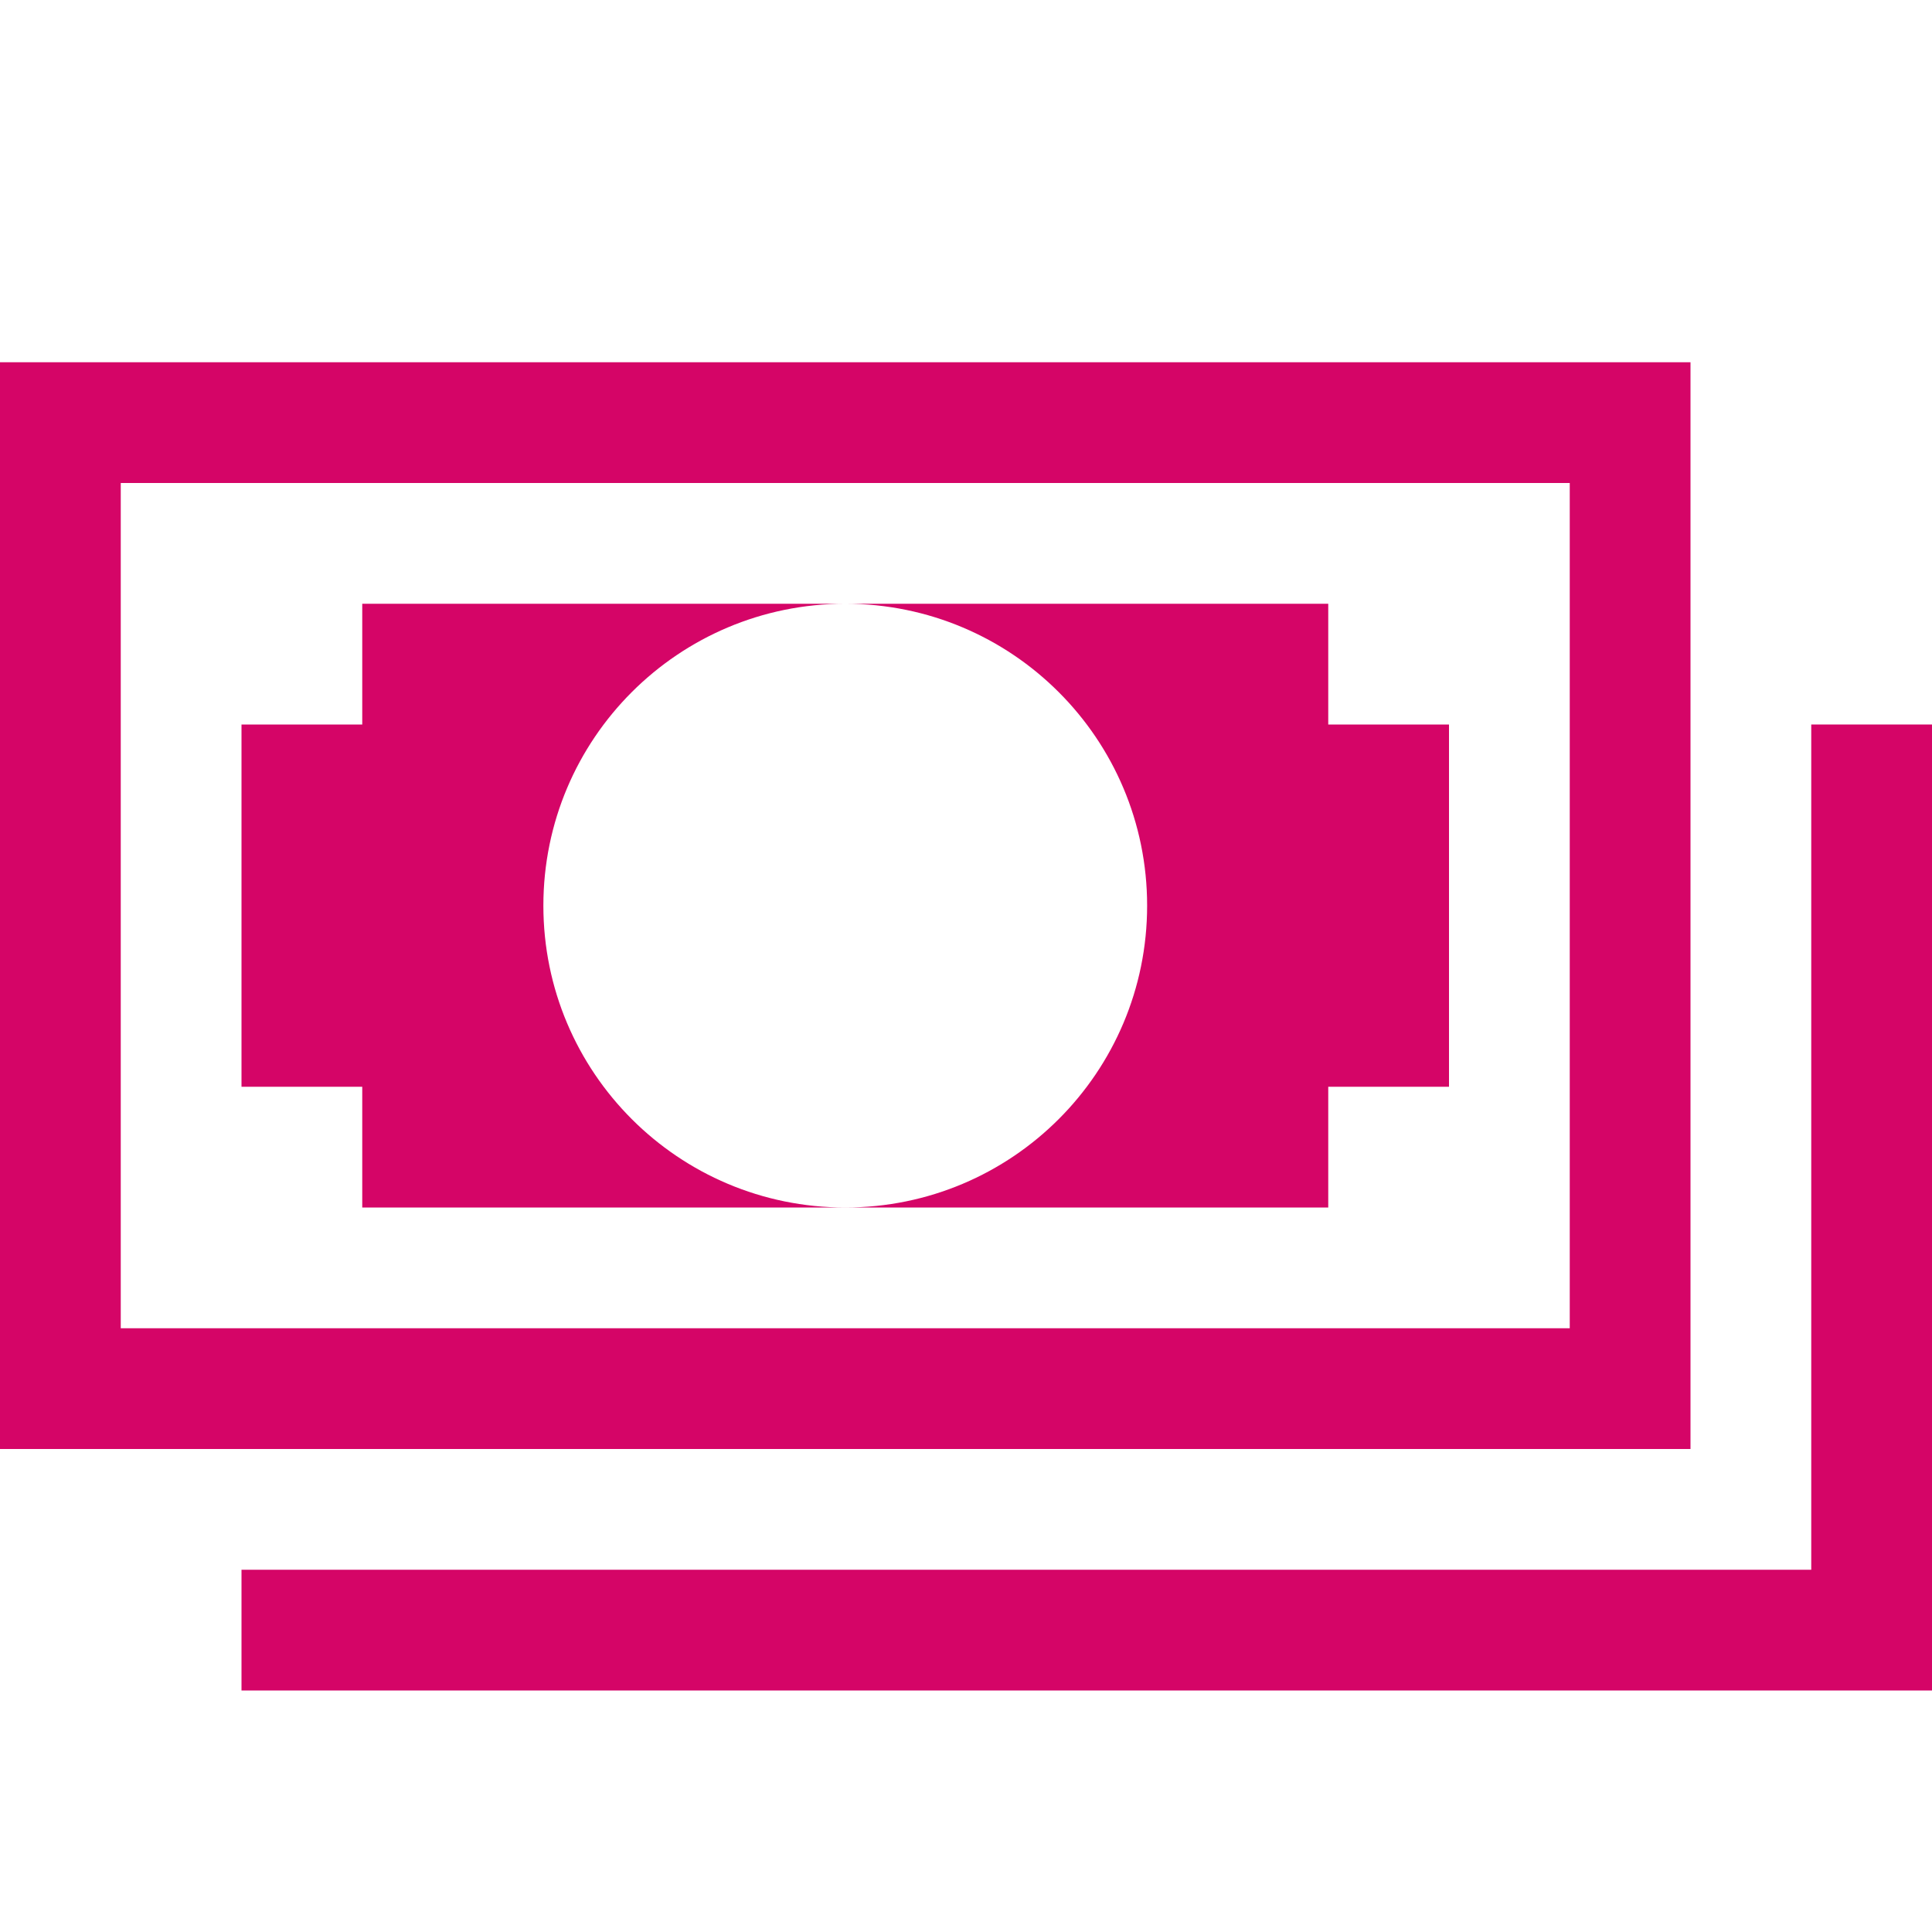 <svg width="24" height="24" viewBox="0 0 24 24" fill="none" xmlns="http://www.w3.org/2000/svg">
<path d="M24 21H3V19.5H22.5V9H24V21Z" fill="#D50567"/>
<path d="M19.5 6V16.5H1.5V6H19.5ZM21 4.5H0V18H21V4.5Z" fill="#D50567"/>
<path d="M4.5 9H3V13.5H4.5V15H10.5C8.428 15 6.75 13.322 6.75 11.25C6.75 9.178 8.428 7.5 10.5 7.5H4.5V9Z" fill="#D50567"/>
<path d="M16.5 9V7.5H10.5C12.572 7.5 14.25 9.178 14.25 11.25C14.25 13.322 12.572 15 10.5 15H16.5V13.5H18V9H16.5Z" fill="#D50567"/>
</svg>
